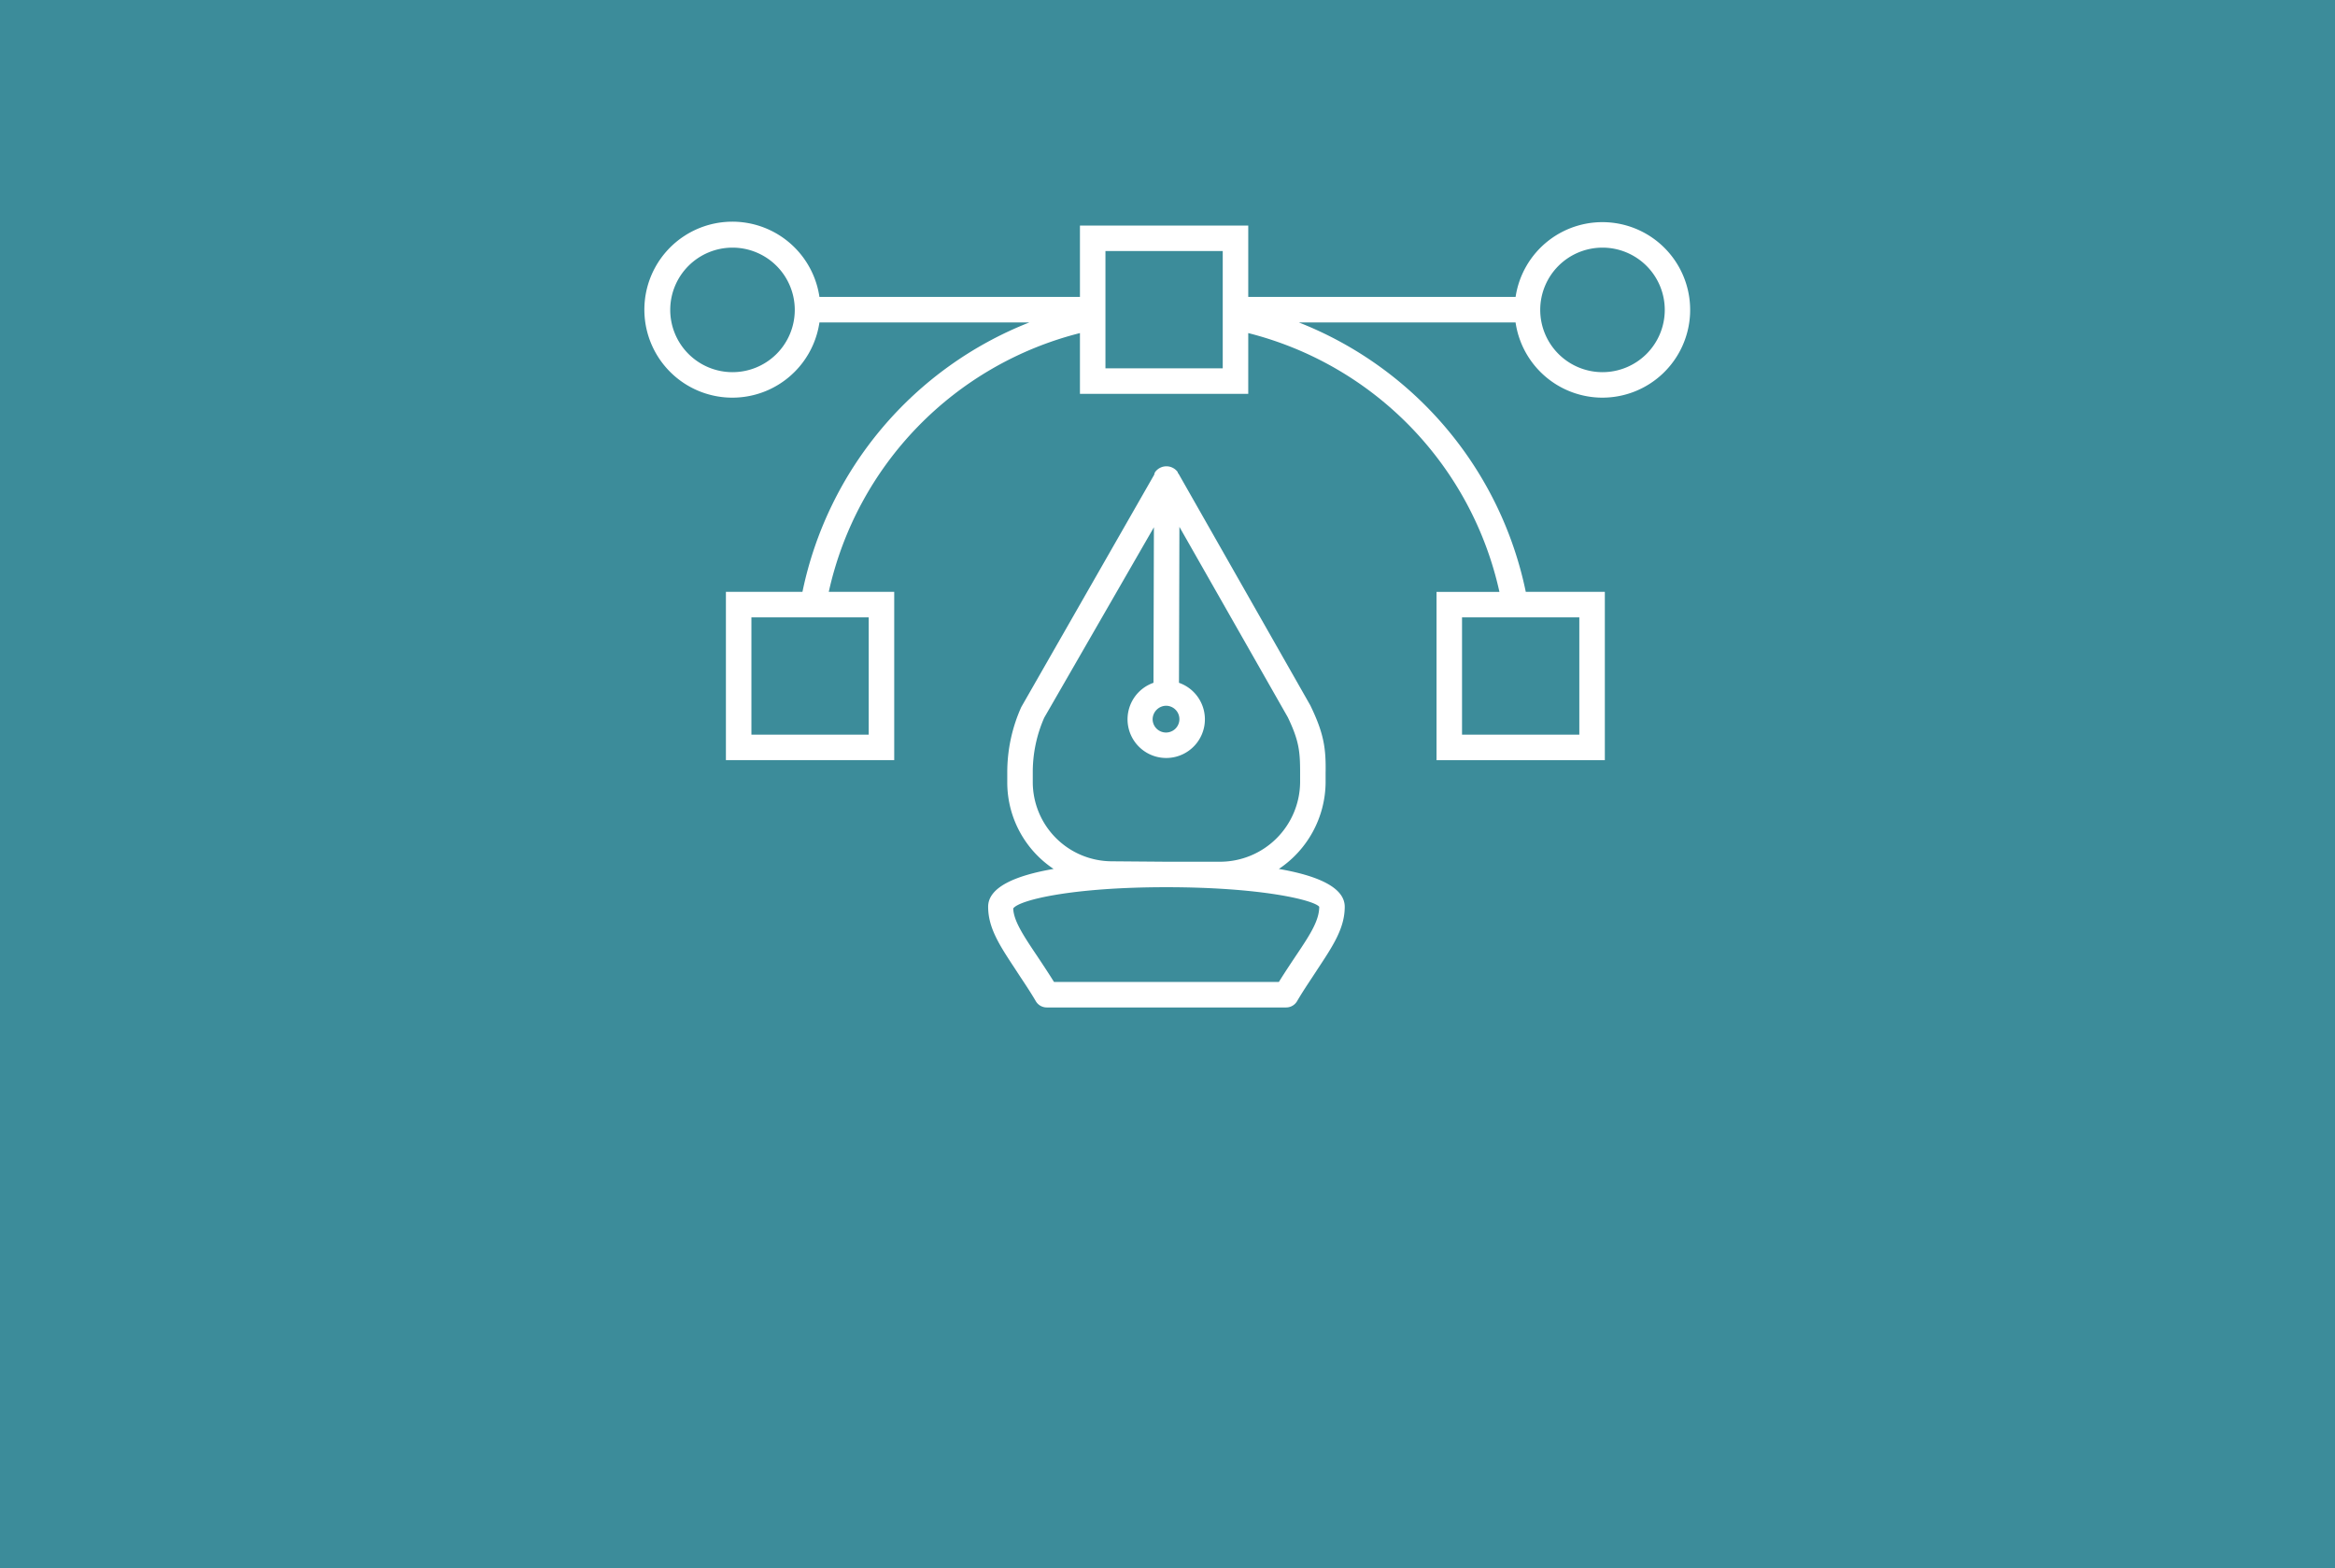 <svg xmlns="http://www.w3.org/2000/svg" width="536" height="360" viewBox="0 0 536 360"><rect x="0" y="0" width="536" height="360" fill="#333333" stroke="none"/><defs><style>.a{fill:#43c8df;opacity:0.6;}.b{fill:#fff;}</style></defs><g transform="translate(-140 -1448)"><rect class="a" width="536" height="360" transform="translate(140 1448)"/><path class="b" d="M145.181,152.721a24.139,24.139,0,0,0,10.732-19.8v-2.244c.1-5.659-.39-9.073-3.512-15.512L122.157,61.989a.507.507,0,0,1-.2-.39,3.2,3.2,0,0,0-5.171,0,1.387,1.387,0,0,0-.2.585L86.059,115.55a36.5,36.5,0,0,0-3.22,15.024v2.244a23.852,23.852,0,0,0,10.634,19.9c-8.488,1.463-15.024,4.1-15.024,8.683,0,4.878,2.634,8.878,6.244,14.341,1.366,2.146,3.024,4.488,4.683,7.317a2.911,2.911,0,0,0,2.537,1.463H146.84a2.911,2.911,0,0,0,2.537-1.463c1.659-2.829,3.317-5.171,4.683-7.317,3.61-5.463,6.244-9.463,6.244-14.341C160.3,156.818,153.669,154.184,145.181,152.721Zm-25.854-37.463a3.074,3.074,0,1,1-3.122,3.122A3.144,3.144,0,0,1,119.327,115.257ZM88.693,132.818v-2.244a30.974,30.974,0,0,1,2.634-12.585L116.5,74.282l-.1,35.707a8.878,8.878,0,1,0,5.854,0l.1-35.8,24.878,43.707c2.634,5.463,2.829,8,2.829,12.781v2.146a18.406,18.406,0,0,1-18.244,18.244H119.327l-12.39-.1A18.2,18.2,0,0,1,88.693,132.818Zm60.488,39.707c-1.171,1.756-2.537,3.8-4,6.146H93.571c-1.463-2.341-2.829-4.39-4-6.146-3.22-4.78-5.268-8-5.366-10.732,1.366-1.951,13.561-4.878,35.122-4.878,21.659,0,33.854,2.927,35.122,4.488C154.449,164.526,152.4,167.745,149.181,172.526Zm70.244-128a20.146,20.146,0,1,0-19.9-23.122H138.157V5.013H99.522V21.4h-59.8a20.2,20.2,0,1,0,0,5.854h48.2a84.947,84.947,0,0,0-52.1,61.854H18.254v38.634H56.888V89.111H41.864A78.82,78.82,0,0,1,99.522,29.7V43.648h38.634V29.7a78.82,78.82,0,0,1,57.659,59.415H181.376v38.634H220.01V89.111H201.864a84.947,84.947,0,0,0-52.1-61.854h49.756A20.17,20.17,0,0,0,219.425,44.526Zm0-34.439a14.293,14.293,0,1,1-14.244,14.244A14.282,14.282,0,0,1,219.425,10.087ZM19.718,38.672A14.293,14.293,0,1,1,34.059,24.331,14.282,14.282,0,0,1,19.718,38.672ZM51.035,94.965v26.927H24.108V94.965ZM132.3,37.794H105.376V10.867H132.3Zm81.854,57.171v26.927H187.23V94.965Z" transform="translate(288.38 1494.767)"/></g></svg>